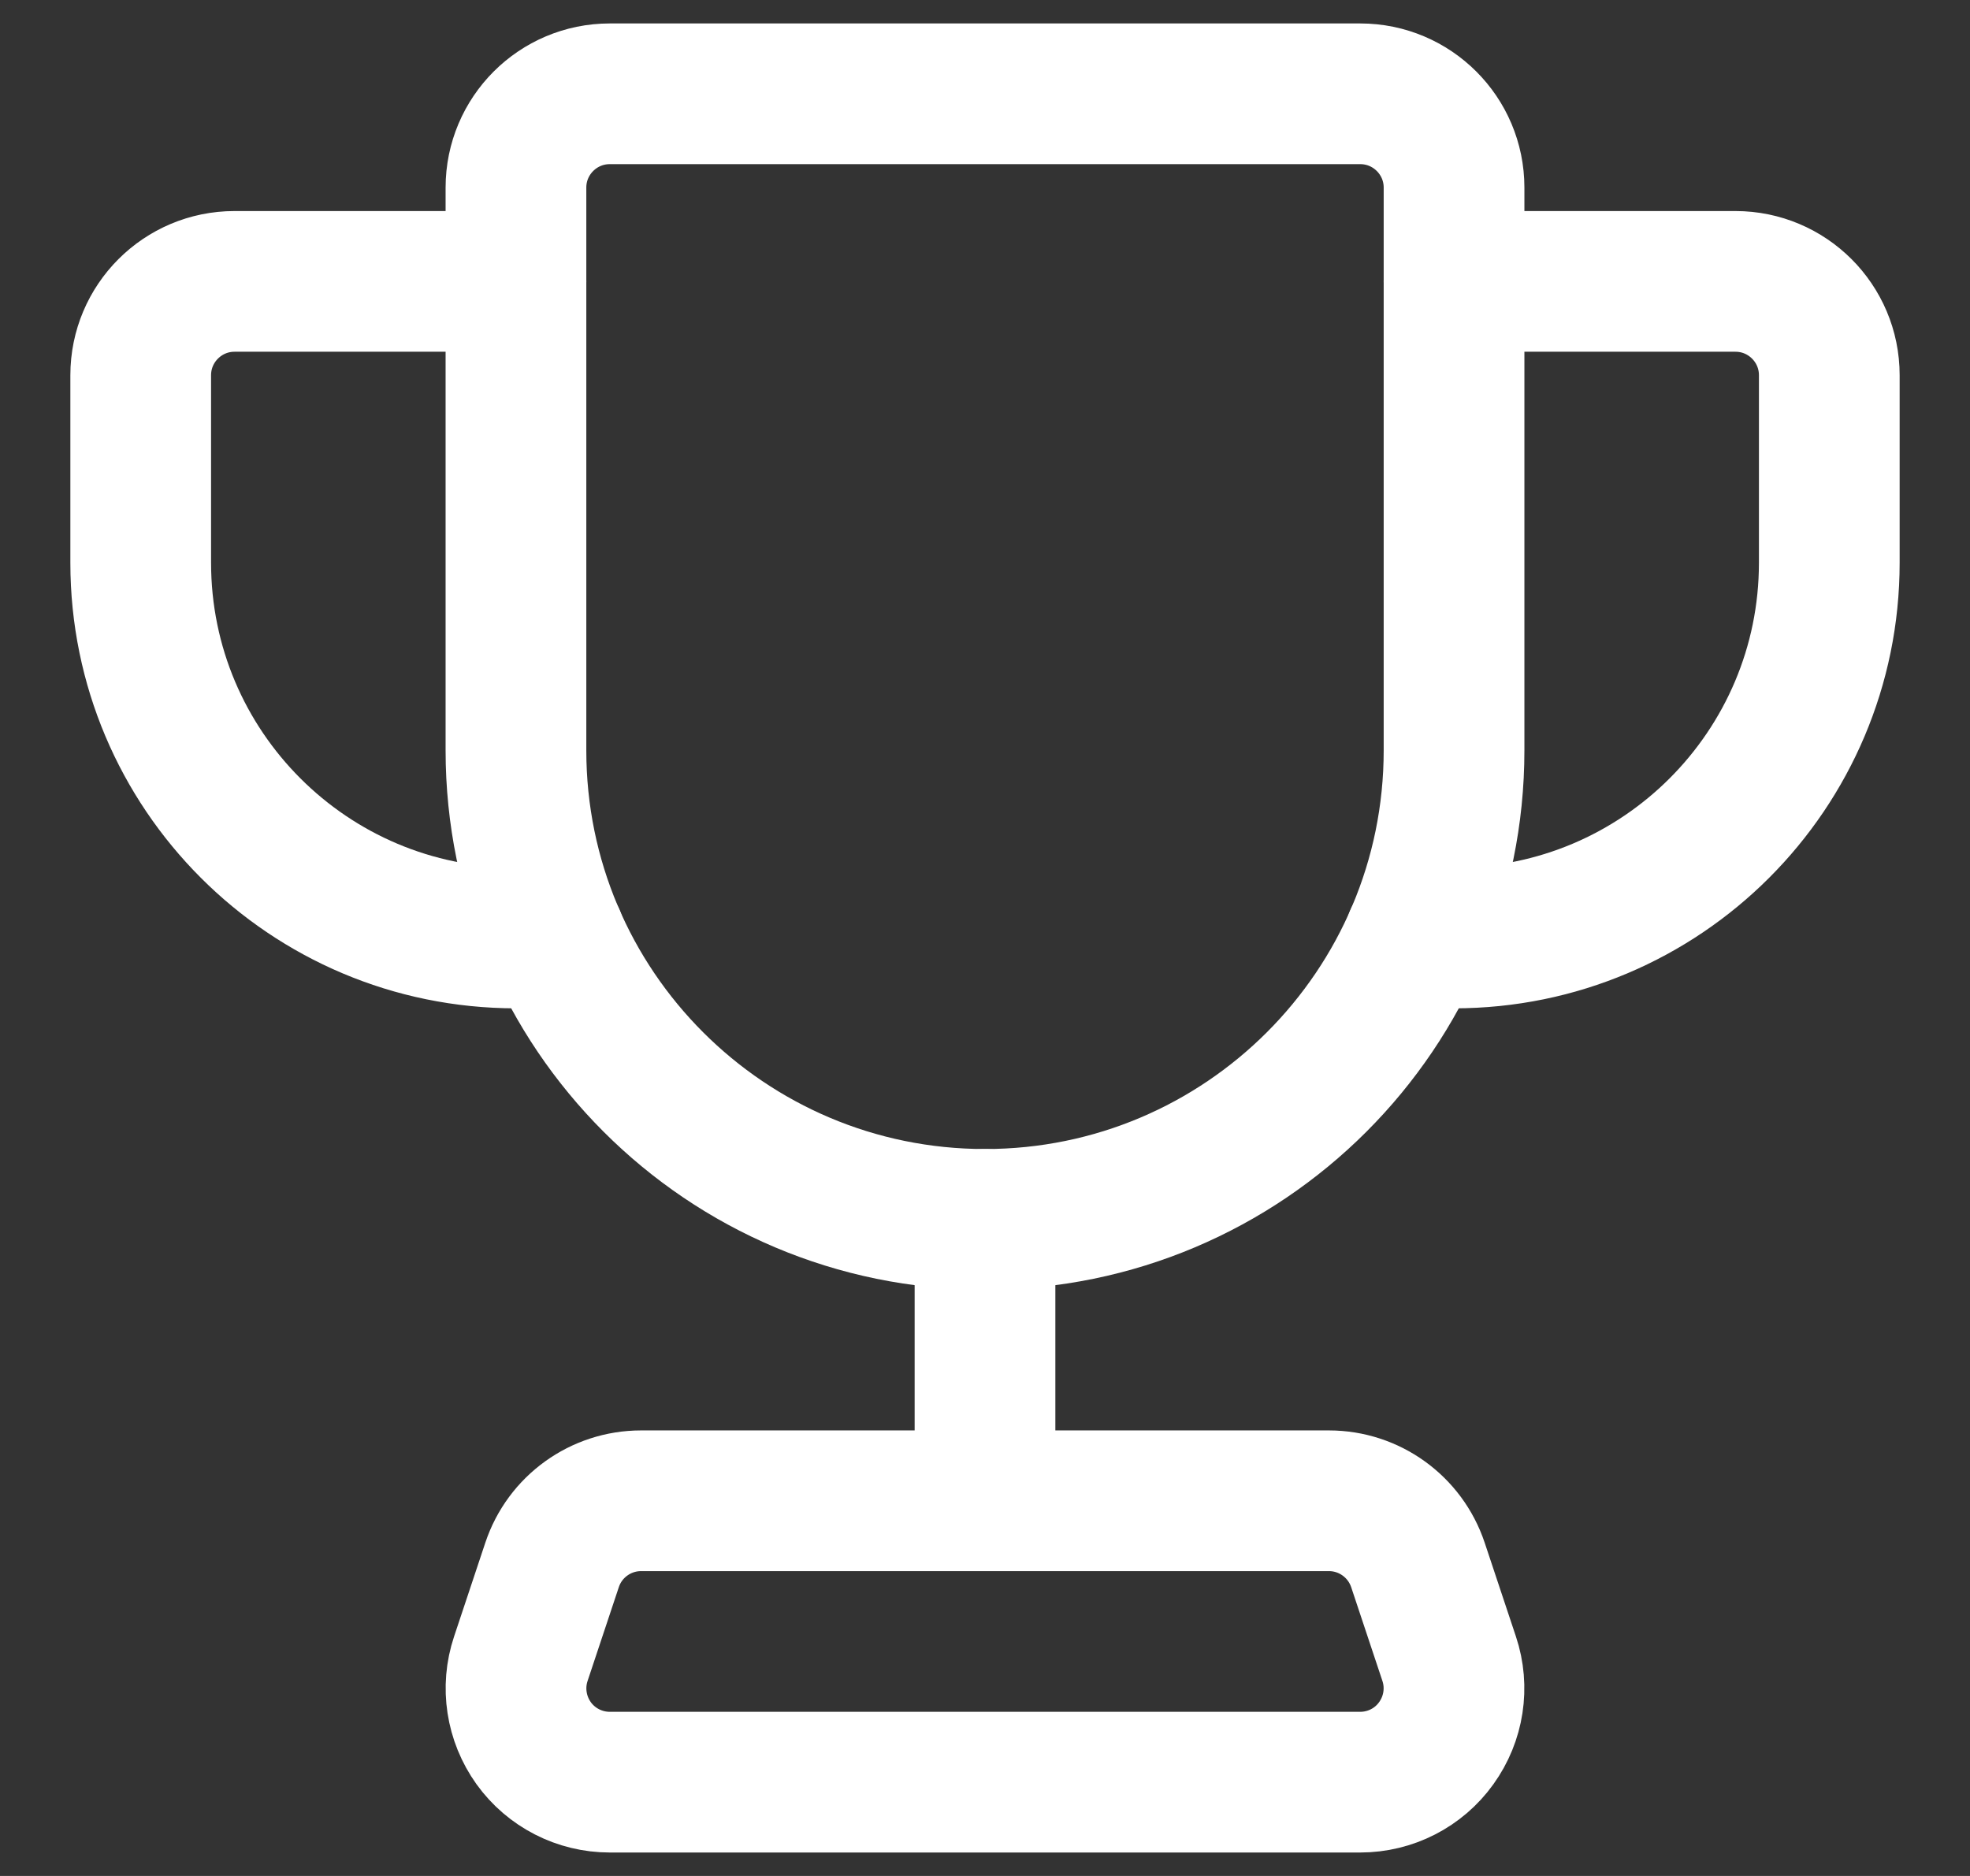 <svg width="21" height="20" viewBox="0 0 21 20" fill="none" xmlns="http://www.w3.org/2000/svg">
<rect x="0" y="0" width="21" height="20" fill="#333333" stroke="none"/>
<g id="Group">
<path id="Path" fill-rule="evenodd" clip-rule="evenodd" d="M6.5 1H14.5C15.052 1 15.5 1.448 15.5 2V8C15.5 10.761 13.261 13 10.5 13V13C7.739 13 5.5 10.761 5.5 8V2C5.5 1.448 5.948 1 6.5 1Z" stroke="white" stroke-width="1.5" stroke-linecap="round" stroke-linejoin="round"/>
<path id="Path_2" d="M5.917 10H5.5C3.291 10 1.5 8.209 1.5 6V4C1.5 3.448 1.948 3 2.5 3H5.5" stroke="white" stroke-width="1.5" stroke-linecap="round" stroke-linejoin="round"/>
<path id="Path_3" d="M15.083 10H15.5C17.709 10 19.5 8.209 19.5 6V4C19.5 3.448 19.052 3 18.5 3H15.5" stroke="white" stroke-width="1.5" stroke-linecap="round" stroke-linejoin="round"/>
<path id="Path_4" fill-rule="evenodd" clip-rule="evenodd" d="M14.166 16H6.834C6.404 16 6.021 16.275 5.885 16.684L5.552 17.684C5.45 17.989 5.502 18.324 5.689 18.585C5.877 18.846 6.179 19 6.501 19H14.499C14.821 19 15.123 18.846 15.31 18.585C15.498 18.324 15.55 17.989 15.448 17.684L15.115 16.684C14.978 16.275 14.596 16 14.166 16Z" stroke="white" stroke-width="1.5" stroke-linecap="round" stroke-linejoin="round"/>
<path id="Path_5" d="M10.5 13V16" stroke="white" stroke-width="1.5" stroke-linecap="round" stroke-linejoin="round"/>
</g>
</svg>
